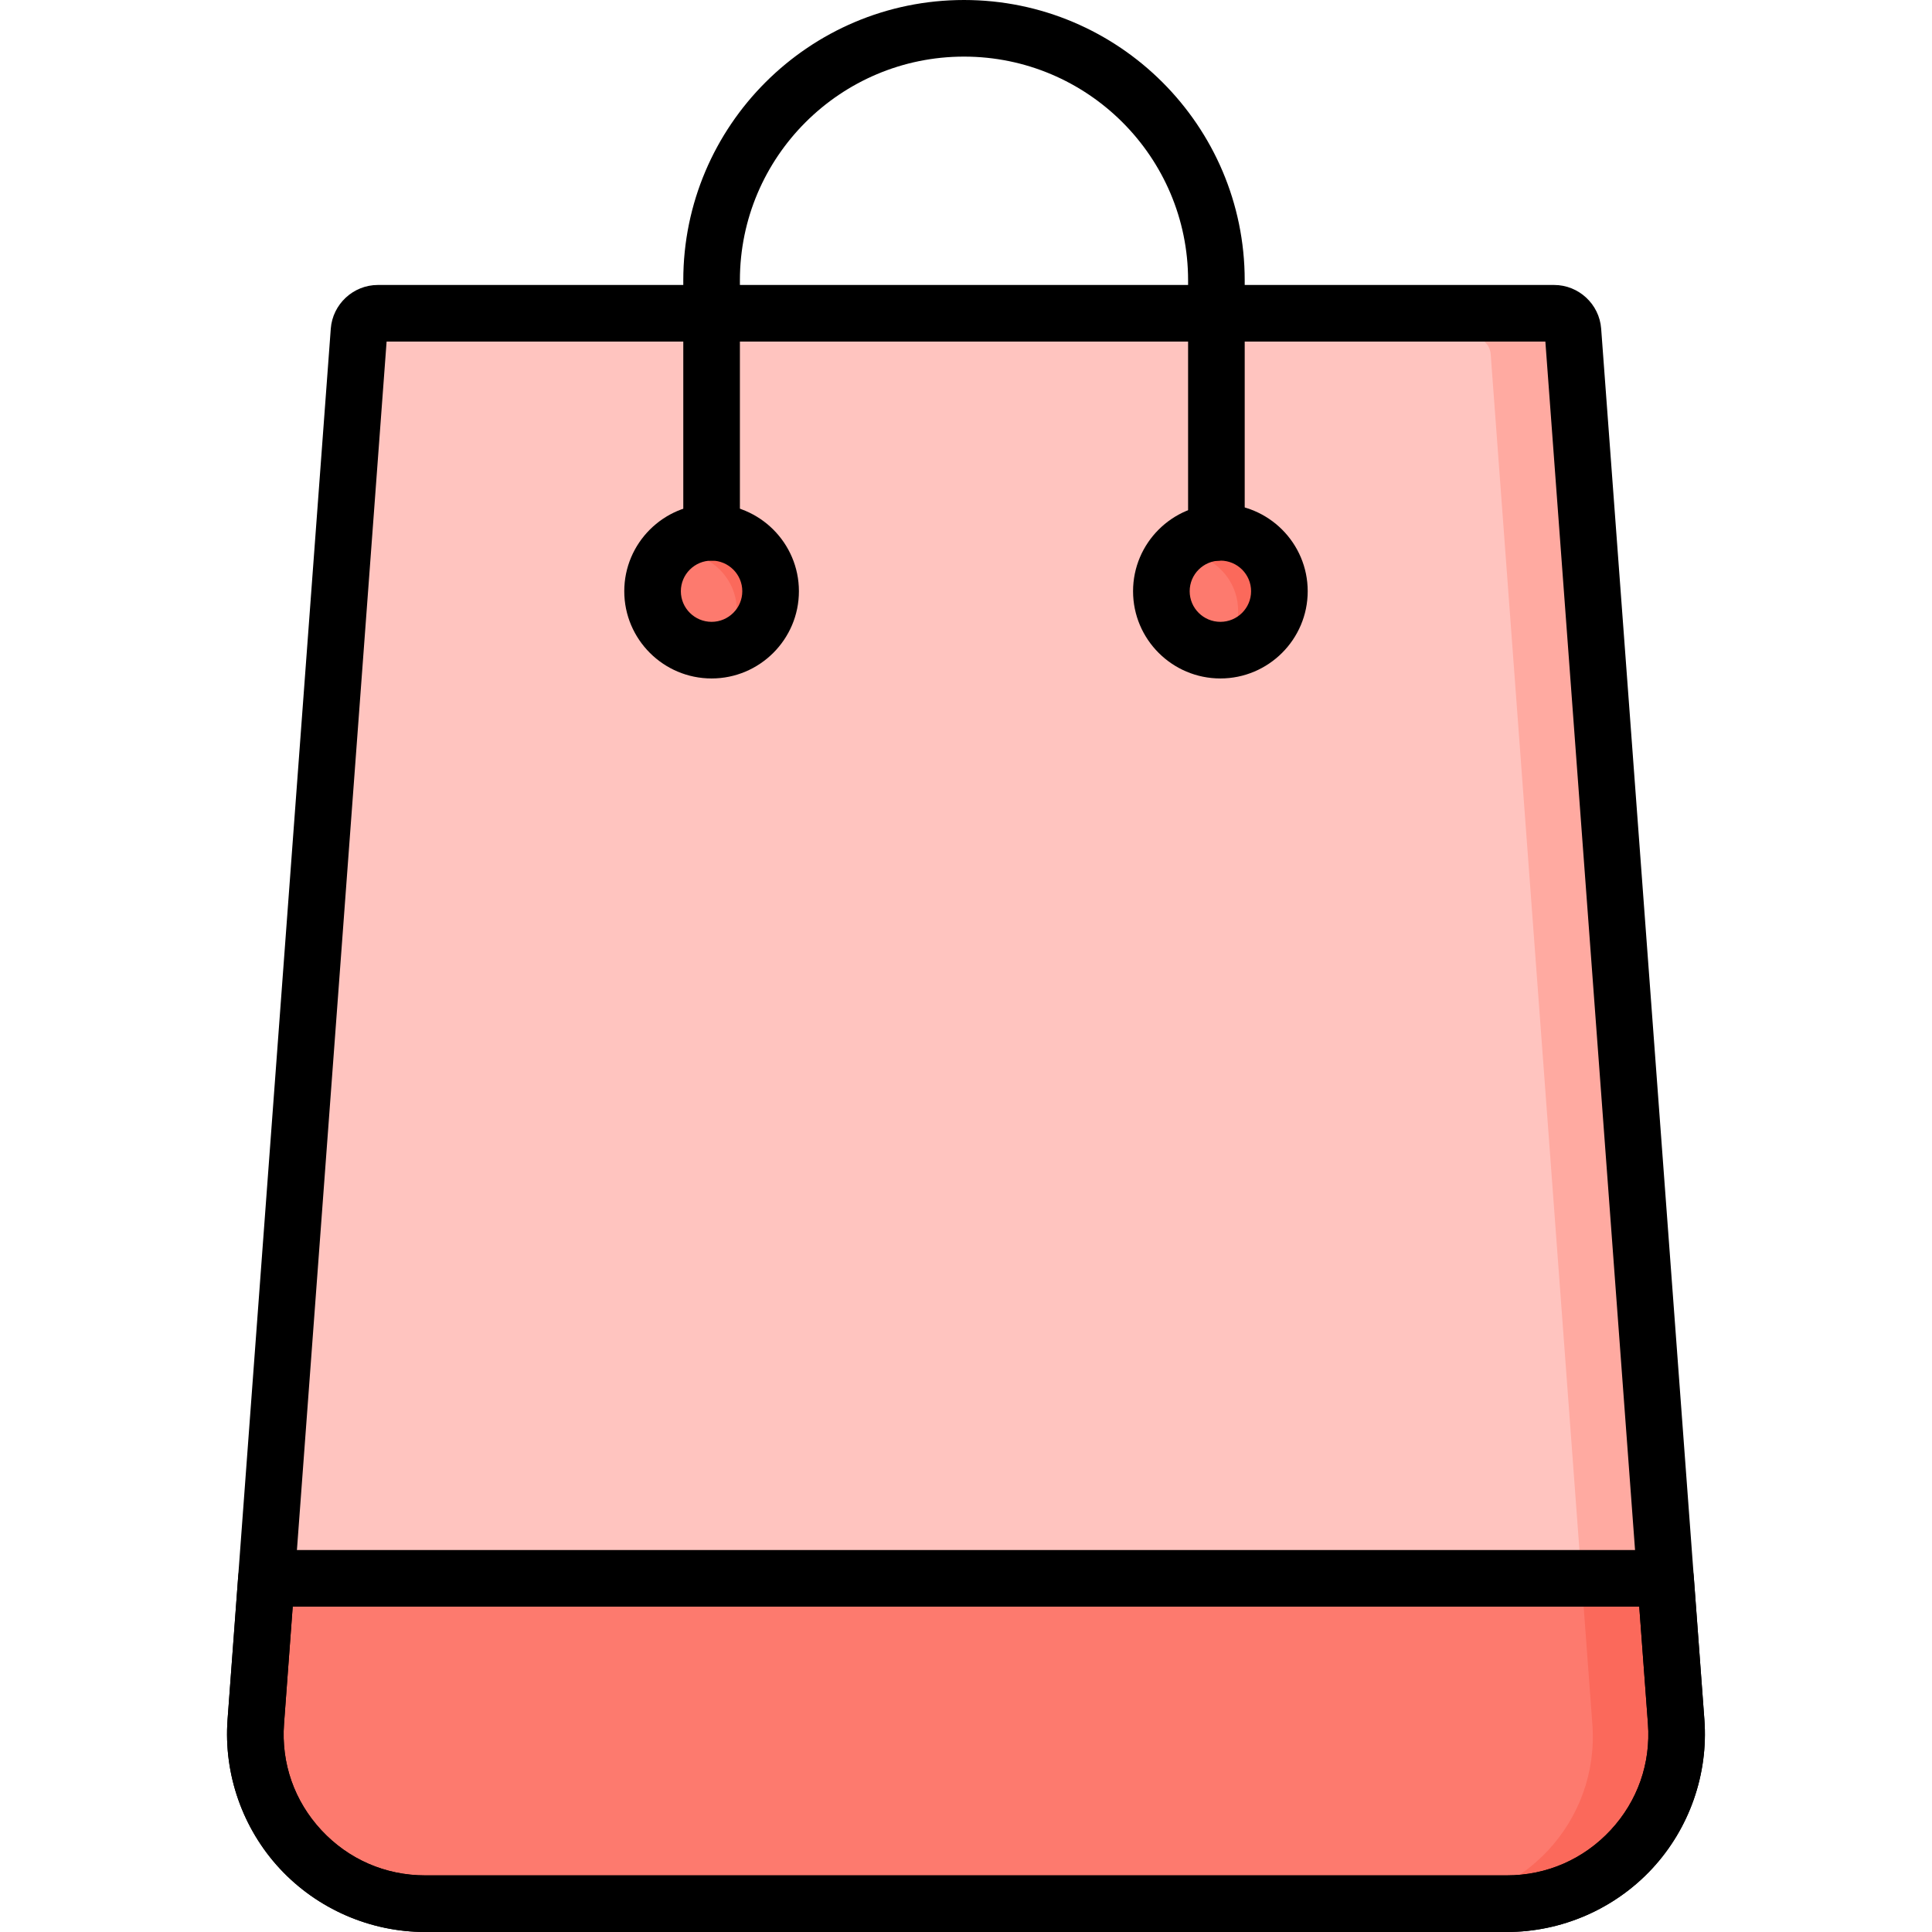 <svg width="66" height="66" viewBox="0 0 66 66" fill="none" xmlns="http://www.w3.org/2000/svg">
<path d="M51.2 65.033H14.8C11.477 65.033 8.854 62.214 9.1 58.906L12.573 12.098C12.598 11.766 12.874 11.51 13.207 11.51H52.793C53.126 11.51 53.402 11.766 53.426 12.098L56.9 58.906C57.146 62.214 54.523 65.033 51.2 65.033Z" fill="#FFC4BF"/>
<path d="M56.9 58.906L53.426 12.098C53.402 11.766 53.126 11.51 52.793 11.51H50.291C50.623 11.51 50.899 11.766 50.924 12.098L54.398 58.906C54.643 62.214 52.021 65.033 48.698 65.033H51.2C54.523 65.033 57.146 62.214 56.9 58.906Z" fill="#FFAAA1"/>
<path d="M24.439 22.846C25.535 22.846 26.424 21.959 26.424 20.864C26.424 19.768 25.535 18.881 24.439 18.881C23.342 18.881 22.452 19.768 22.452 20.864C22.452 21.959 23.342 22.846 24.439 22.846Z" fill="#FD7A6E"/>
<path d="M41.561 22.846C42.658 22.846 43.547 21.959 43.547 20.864C43.547 19.768 42.658 18.881 41.561 18.881C40.464 18.881 39.575 19.768 39.575 20.864C39.575 21.959 40.464 22.846 41.561 22.846Z" fill="#FD7A6E"/>
<path d="M41.561 18.881C41.342 18.881 41.133 18.918 40.935 18.983C41.726 19.244 42.296 19.987 42.296 20.864C42.296 21.74 41.726 22.483 40.935 22.744C41.132 22.81 41.342 22.846 41.561 22.846C42.658 22.846 43.547 21.959 43.547 20.864C43.547 19.768 42.658 18.881 41.561 18.881Z" fill="#FB695B"/>
<path d="M24.439 18.881C24.22 18.881 24.01 18.918 23.813 18.983C24.603 19.244 25.173 19.987 25.173 20.864C25.173 21.74 24.603 22.483 23.813 22.744C24.01 22.81 24.22 22.846 24.439 22.846C25.535 22.846 26.425 21.959 26.425 20.864C26.425 19.768 25.535 18.881 24.439 18.881Z" fill="#FB695B"/>
<path d="M9.1 58.906C8.854 62.214 11.477 65.033 14.8 65.033H51.2C54.523 65.033 57.146 62.214 56.9 58.906L56.542 54.084H9.458L9.1 58.906Z" fill="#FD7A6E"/>
<path d="M56.9 58.906L56.542 54.084H54.04L54.398 58.906C54.643 62.214 52.021 65.033 48.698 65.033H51.2C54.523 65.033 57.146 62.214 56.9 58.906Z" fill="#FB695B"/>
<path d="M51.474 66H14.524C12.647 66 10.838 65.212 9.561 63.837C8.287 62.465 7.636 60.608 7.774 58.741L11.3 11.227C11.363 10.391 12.068 9.735 12.908 9.735H53.091C53.931 9.735 54.636 10.391 54.698 11.227L58.224 58.741C58.363 60.608 57.712 62.465 56.438 63.837C55.161 65.212 53.352 66 51.474 66ZM13.207 11.669L9.703 58.885C9.602 60.236 10.055 61.527 10.978 62.521C11.903 63.517 13.163 64.066 14.524 64.066H51.474C52.836 64.066 54.095 63.517 55.021 62.521C55.944 61.527 56.397 60.236 56.296 58.885L52.792 11.669H13.207Z" fill="black"/>
<path d="M41.554 19.156C41.02 19.156 40.587 18.723 40.587 18.189V9.576C40.587 5.362 37.153 1.934 32.932 1.934C28.71 1.934 25.276 5.362 25.276 9.576V18.184C25.276 18.718 24.843 19.151 24.309 19.151C23.775 19.151 23.342 18.718 23.342 18.184V9.576C23.342 4.296 27.644 0 32.932 0C38.219 0 42.521 4.296 42.521 9.576V18.189C42.521 18.723 42.088 19.156 41.554 19.156Z" fill="black"/>
<path d="M24.309 23.177C22.664 23.177 21.326 21.84 21.326 20.197C21.326 18.554 22.664 17.218 24.309 17.218C25.953 17.218 27.292 18.554 27.292 20.197C27.292 21.84 25.953 23.177 24.309 23.177ZM24.309 19.151C23.73 19.151 23.259 19.62 23.259 20.197C23.259 20.774 23.73 21.243 24.309 21.243C24.887 21.243 25.358 20.774 25.358 20.197C25.358 19.62 24.887 19.151 24.309 19.151Z" fill="black"/>
<path d="M41.69 23.177C40.045 23.177 38.707 21.84 38.707 20.197C38.707 18.554 40.045 17.218 41.69 17.218C43.335 17.218 44.673 18.554 44.673 20.197C44.673 21.84 43.334 23.177 41.69 23.177ZM41.69 19.151C41.111 19.151 40.641 19.62 40.641 20.197C40.641 20.774 41.111 21.243 41.69 21.243C42.269 21.243 42.739 20.774 42.739 20.197C42.739 19.62 42.269 19.151 41.69 19.151Z" fill="black"/>
<path d="M51.474 66H14.524C12.647 66 10.838 65.212 9.561 63.837C8.287 62.465 7.636 60.608 7.774 58.741L8.138 53.847C8.175 53.342 8.596 52.952 9.102 52.952H56.897C57.403 52.952 57.824 53.342 57.861 53.847L58.224 58.741C58.363 60.608 57.711 62.465 56.438 63.837C55.161 65.212 53.352 66 51.474 66ZM9.703 58.885C9.602 60.236 10.055 61.527 10.978 62.521C11.904 63.517 13.163 64.066 14.524 64.066H51.474C52.836 64.066 54.095 63.517 55.021 62.521C55.944 61.527 56.397 60.236 56.296 58.885L55.999 54.885H9.999L9.703 58.885Z" fill="black"/>
</svg>
